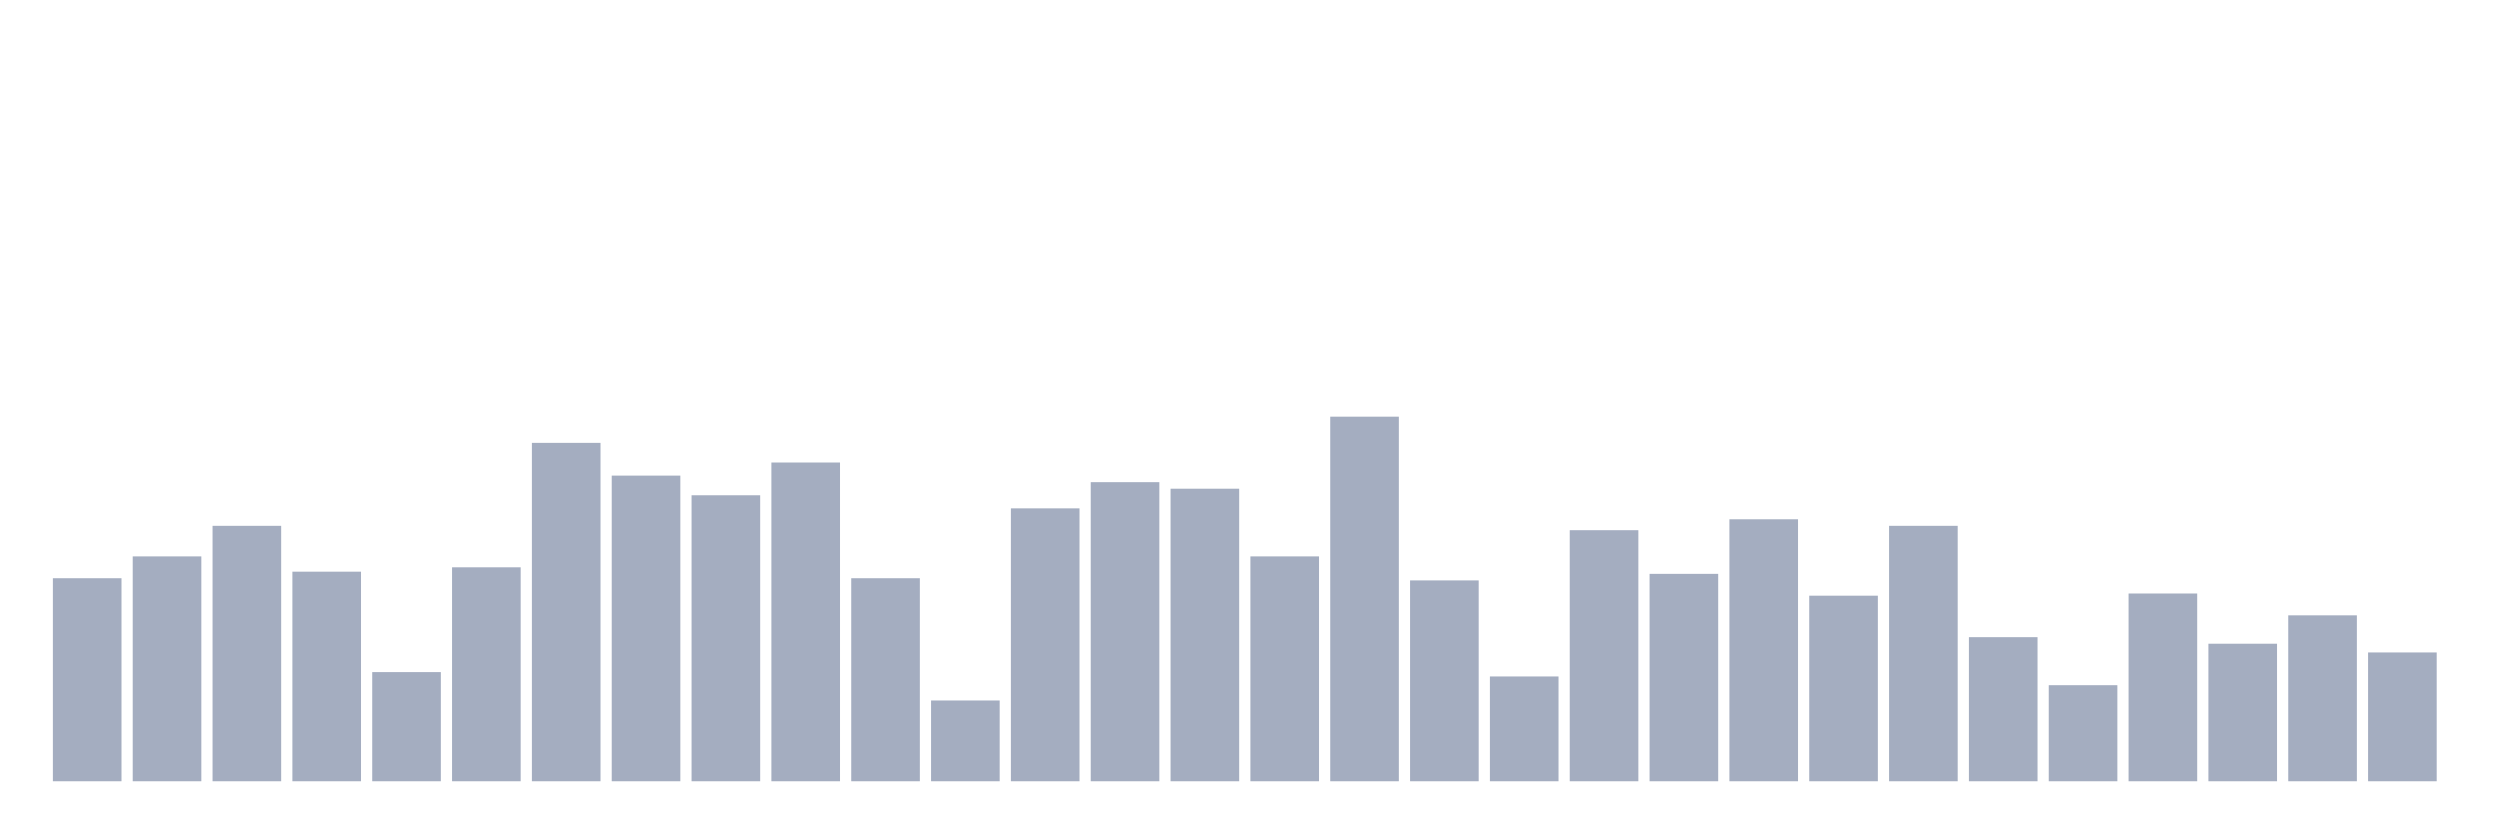 <svg xmlns="http://www.w3.org/2000/svg" viewBox="0 0 480 160"><g transform="translate(10,10)"><rect class="bar" x="0.153" width="13.175" y="101.018" height="38.982" fill="rgb(164,173,192)"></rect><rect class="bar" x="15.482" width="13.175" y="96.826" height="43.174" fill="rgb(164,173,192)"></rect><rect class="bar" x="30.81" width="13.175" y="90.958" height="49.042" fill="rgb(164,173,192)"></rect><rect class="bar" x="46.138" width="13.175" y="99.76" height="40.24" fill="rgb(164,173,192)"></rect><rect class="bar" x="61.466" width="13.175" y="119.042" height="20.958" fill="rgb(164,173,192)"></rect><rect class="bar" x="76.794" width="13.175" y="98.922" height="41.078" fill="rgb(164,173,192)"></rect><rect class="bar" x="92.123" width="13.175" y="75.03" height="64.97" fill="rgb(164,173,192)"></rect><rect class="bar" x="107.451" width="13.175" y="81.317" height="58.683" fill="rgb(164,173,192)"></rect><rect class="bar" x="122.779" width="13.175" y="85.09" height="54.91" fill="rgb(164,173,192)"></rect><rect class="bar" x="138.107" width="13.175" y="78.802" height="61.198" fill="rgb(164,173,192)"></rect><rect class="bar" x="153.436" width="13.175" y="101.018" height="38.982" fill="rgb(164,173,192)"></rect><rect class="bar" x="168.764" width="13.175" y="124.491" height="15.509" fill="rgb(164,173,192)"></rect><rect class="bar" x="184.092" width="13.175" y="87.605" height="52.395" fill="rgb(164,173,192)"></rect><rect class="bar" x="199.42" width="13.175" y="82.575" height="57.425" fill="rgb(164,173,192)"></rect><rect class="bar" x="214.748" width="13.175" y="83.832" height="56.168" fill="rgb(164,173,192)"></rect><rect class="bar" x="230.077" width="13.175" y="96.826" height="43.174" fill="rgb(164,173,192)"></rect><rect class="bar" x="245.405" width="13.175" y="70" height="70" fill="rgb(164,173,192)"></rect><rect class="bar" x="260.733" width="13.175" y="101.437" height="38.563" fill="rgb(164,173,192)"></rect><rect class="bar" x="276.061" width="13.175" y="119.88" height="20.12" fill="rgb(164,173,192)"></rect><rect class="bar" x="291.39" width="13.175" y="91.796" height="48.204" fill="rgb(164,173,192)"></rect><rect class="bar" x="306.718" width="13.175" y="100.18" height="39.82" fill="rgb(164,173,192)"></rect><rect class="bar" x="322.046" width="13.175" y="89.701" height="50.299" fill="rgb(164,173,192)"></rect><rect class="bar" x="337.374" width="13.175" y="104.371" height="35.629" fill="rgb(164,173,192)"></rect><rect class="bar" x="352.702" width="13.175" y="90.958" height="49.042" fill="rgb(164,173,192)"></rect><rect class="bar" x="368.031" width="13.175" y="112.335" height="27.665" fill="rgb(164,173,192)"></rect><rect class="bar" x="383.359" width="13.175" y="121.557" height="18.443" fill="rgb(164,173,192)"></rect><rect class="bar" x="398.687" width="13.175" y="103.952" height="36.048" fill="rgb(164,173,192)"></rect><rect class="bar" x="414.015" width="13.175" y="113.593" height="26.407" fill="rgb(164,173,192)"></rect><rect class="bar" x="429.344" width="13.175" y="108.144" height="31.856" fill="rgb(164,173,192)"></rect><rect class="bar" x="444.672" width="13.175" y="115.269" height="24.731" fill="rgb(164,173,192)"></rect></g></svg>